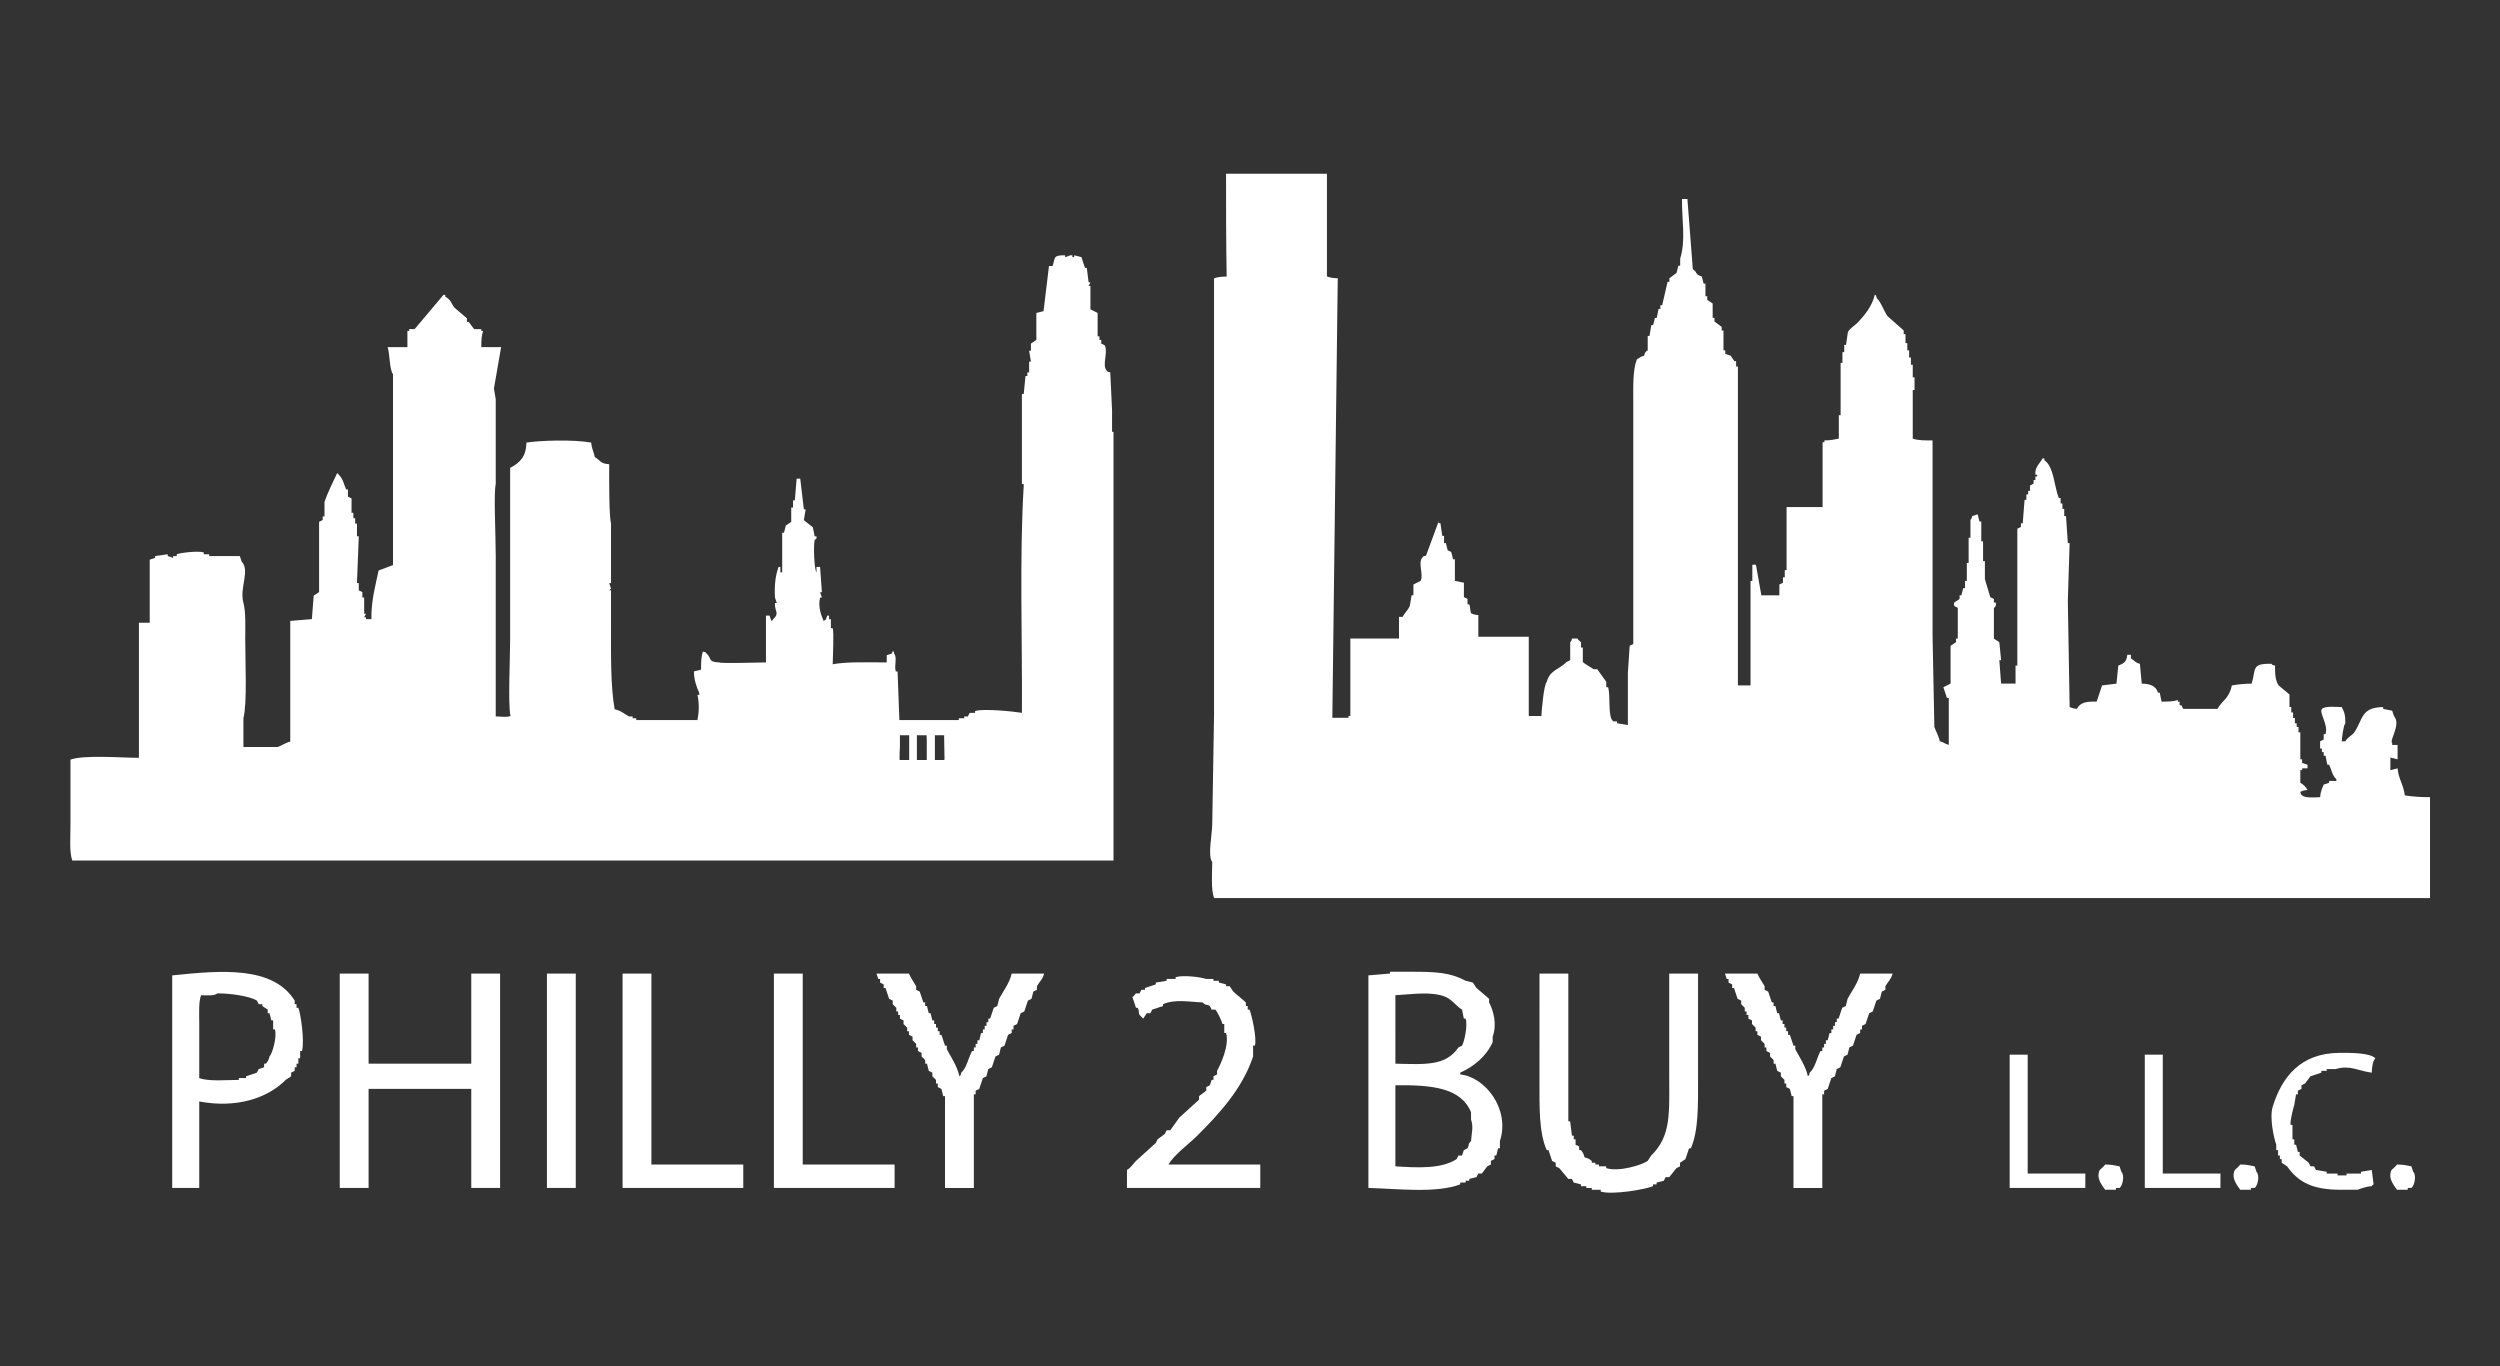 <?xml version="1.0" encoding="utf-8"?>
<!-- Generator: Adobe Illustrator 15.0.0, SVG Export Plug-In . SVG Version: 6.00 Build 0)  -->
<!DOCTYPE svg PUBLIC "-//W3C//DTD SVG 1.1//EN" "http://www.w3.org/Graphics/SVG/1.1/DTD/svg11.dtd">
<svg version="1.1" id="Layer_1" xmlns="http://www.w3.org/2000/svg" xmlns:xlink="http://www.w3.org/1999/xlink" x="0px" y="0px"
	 width="200.416px" height="109.54px" viewBox="396.414 131.623 200.416 109.54"
	 enable-background="new 396.414 131.623 200.416 109.54" xml:space="preserve">
<rect x="396.414" y="131.623" width="200.416" height="109.54" fill="#333333" stroke="none"/>
<g>
	<path fill="#FFFFFF" d="M494.702,145.552c2.695,0,5.393,0,8.088,0c0,2.744,0,5.488,0,8.231c0.248,0.094,0.453,0.138,0.866,0.145
		c-0.145,11.744-0.289,23.492-0.433,35.237c0.433,0,0.866,0,1.299,0c0-0.049,0-0.097,0-0.146c0.048,0,0.097,0,0.145,0
		c0-2.068,0-4.14,0-6.209c1.3,0,2.6,0,3.899,0c0-0.578,0-1.155,0-1.733c0.096,0,0.192,0,0.289,0
		c0.146-0.282,0.453-0.588,0.577-0.866c0.049-0.289,0.097-0.578,0.145-0.867c0.049,0,0.096,0,0.145,0c0-0.288,0-0.577,0-0.866
		c0.192-0.096,0.385-0.192,0.578-0.288c0.261-0.485-0.242-1.444,0.144-1.878c0.165-0.164,0.001-0.058,0.289-0.145
		c0.337-0.914,0.674-1.829,1.011-2.743c0,0.048,0,0.096,0,0.144c0.048,0,0.097,0,0.145,0c0.049,0.338,0.097,0.674,0.145,1.012
		c0.049,0,0.096,0,0.145,0c0,0.192,0,0.385,0,0.577c0.048,0,0.096,0,0.145,0c0.048,0.192,0.096,0.385,0.145,0.578
		c0.097,0.048,0.191,0.096,0.288,0.144c0.049,0.193,0.097,0.386,0.145,0.578c0.048,0,0.097,0,0.145,0c0,0.577,0,1.155,0,1.733
		c0.24,0.048,0.481,0.096,0.723,0.145c0,0.385,0,0.77,0,1.154c0.097,0.049,0.192,0.097,0.288,0.145c0,0.145,0,0.289,0,0.434
		c0.049,0,0.097,0,0.145,0c0.093,0.248,0.051,0.488,0.145,0.722c0.221,0.084,0.237,0.11,0.578,0.145c0,0.578,0,1.155,0,1.733
		c1.347,0,2.695,0,4.043,0c0,2.117,0,4.236,0,6.354c0.337,0,0.675,0,1.011,0c0.032-0.521,0.19-2.484,0.434-2.743
		c0.244-0.947,1.023-0.997,1.589-1.589c0.096-0.048,0.192-0.097,0.288-0.145c0-0.481,0-0.963,0-1.444c0,0,0.098-0.025,0.145-0.288
		c0.145,0,0.29,0,0.434,0c0.072,0.146,0.274,0.262,0.289,0.288c0,0.145,0,0.289,0,0.434c0.047,0,0.097,0,0.144,0
		c0,0.385,0,0.771,0,1.155c0.041,0.078,0.759,0.515,0.867,0.577c0.097,0,0.191,0,0.288,0c0.241,0.338,0.482,0.675,0.723,1.012
		c0,0.144,0,0.288,0,0.434c0.048,0,0.097,0,0.145,0c0.221,0.661-0.055,2.44,0.433,2.743c0.097,0,0.193,0,0.289,0
		c0,0.049,0,0.096,0,0.145c0.289,0.048,0.578,0.097,0.866,0.145c0-1.396,0-2.792,0-4.188c0.049-0.722,0.097-1.443,0.145-2.166
		c0.097-0.048,0.193-0.096,0.289-0.145c0-4.38,0-8.762,0-13.142c0-2.069,0-4.14,0-6.209c0-1.251-0.053-2.615,0.289-3.467
		c0.26-0.137,0.228-0.2,0.578-0.289c0.095-0.419,0.257-0.36,0.289-0.433c0-0.386,0-0.771,0-1.155c0.048,0,0.095,0,0.144,0
		c0.048-0.289,0.097-0.578,0.145-0.867c0.048,0,0.096,0,0.145,0c0.048-0.192,0.097-0.385,0.145-0.577c0.048,0,0.096,0,0.144,0
		c0.049-0.241,0.097-0.481,0.146-0.722c0.048,0,0.096,0,0.144,0c0-0.097,0-0.193,0-0.289c0.049,0,0.097,0,0.146,0
		c0.144-0.625,0.288-1.251,0.433-1.877c0.048,0,0.097,0,0.145,0c0-0.096,0-0.192,0-0.289c0.192-0.145,0.385-0.289,0.577-0.434
		c0.049-0.192,0.097-0.385,0.145-0.578c0.048,0,0.097,0,0.145,0c0-0.192,0-0.385,0-0.578c0.462-1.417,0.124-3.155,0.145-4.766
		c0.145,0,0.288,0,0.433,0c0.145,1.877,0.289,3.755,0.435,5.632c0.433,0.285,0.135,0.408,0.721,0.578
		c0.049,0.192,0.097,0.385,0.145,0.578c0.049,0,0.097,0,0.145,0c0,0.336,0,0.673,0,1.011c0.049,0,0.096,0,0.146,0
		c0,0.096,0,0.192,0,0.289c0.144,0.096,0.288,0.192,0.433,0.289c0,0.385,0,0.77,0,1.155c0.048,0,0.097,0,0.144,0
		c0,0.097,0,0.192,0,0.289c0.193,0.145,0.386,0.288,0.579,0.433c0,0.097,0,0.193,0,0.289c0.047,0,0.096,0,0.144,0
		c0,0.529,0,1.06,0,1.589c0.048,0,0.097,0,0.145,0c0,0.096,0,0.192,0,0.289c0.145,0.048,0.288,0.096,0.434,0.144
		c0.096,0.145,0.192,0.289,0.289,0.434c0.048,0,0.096,0,0.145,0c0,0.145,0,0.289,0,0.434c0.047,0,0.096,0,0.144,0
		c0,8.52,0,17.041,0,25.561c0.337,0,0.674,0,1.012,0c0-2.791,0-5.584,0-8.375c0.047,0,0.096,0,0.144,0c0-0.434,0-0.867,0-1.3
		c0.097,0,0.192,0,0.289,0c0.145,0.818,0.288,1.637,0.434,2.454c0.48,0,0.962,0,1.444,0c0-0.288,0-0.577,0-0.866
		c0.096-0.048,0.191-0.096,0.288-0.144c0-0.145,0-0.289,0-0.434c0.049,0,0.097,0,0.145,0c0-0.192,0-0.386,0-0.578
		c0.048,0,0.097,0,0.145,0c0-1.685,0-3.37,0-5.055c0.963,0,1.925,0,2.888,0c0-1.732,0-3.466,0-5.198c0.049,0,0.097,0,0.146,0
		c0-0.049,0-0.097,0-0.145c0.517,0.002,0.781-0.073,1.155-0.145c0-0.626,0-1.251,0-1.877c0.047,0,0.096,0,0.144,0
		c0-1.396,0-2.792,0-4.188c0.048,0,0.097,0,0.145,0c0-0.289,0-0.578,0-0.866c0.048,0,0.097,0,0.145,0c0-0.193,0-0.386,0-0.578
		c0.048,0,0.097,0,0.144,0c0.05-0.337,0.097-0.674,0.146-1.011c0.143-0.311,0.493-0.491,0.722-0.722
		c0.588-0.594,1.229-1.367,1.444-2.311c0.165,0.165,0.057,0.001,0.145,0.289c0.341,0.299,0.583,1.049,0.866,1.444
		c0.434,0.385,0.867,0.771,1.3,1.155c0,0.097,0,0.192,0,0.289c0.048,0,0.097,0,0.144,0c0,0.24,0,0.481,0,0.722
		c0.049,0,0.097,0,0.146,0c0,0.192,0,0.386,0,0.578c0.048,0,0.096,0,0.144,0c0,0.192,0,0.385,0,0.577c0.049,0,0.097,0,0.146,0
		c0,0.193,0,0.386,0,0.578c0.048,0,0.096,0,0.145,0c0,0.337,0,0.674,0,1.011c0.047,0,0.096,0,0.144,0c0,0.337,0,0.674,0,1.012
		c-0.048,0-0.097,0-0.144,0c0,0.048,0,0.096,0,0.144c0,1.252,0,2.504,0,3.755c0.382,0.145,1.002,0.15,1.588,0.145
		c0,5.198,0,10.398,0,15.597c0.049,2.454,0.097,4.91,0.144,7.364c0.107,0.337,0.346,0.711,0.435,1.156
		c0.396,0.093,0.328,0.188,0.722,0.288c0-1.251,0-2.503,0-3.754c-0.048,0-0.097,0-0.145,0c-0.097-0.289-0.192-0.578-0.289-0.866
		c0.192-0.097,0.386-0.193,0.578-0.29c0-1.01,0-2.021,0-3.032c0.145-0.096,0.289-0.192,0.434-0.289c0-0.096,0-0.192,0-0.288
		c0.047,0,0.096,0,0.144,0c0-0.818,0-1.637,0-2.455c-0.036-0.096-0.404-0.045-0.288-0.434c0.145-0.097,0.288-0.192,0.433-0.289
		c0-0.096,0-0.192,0-0.289c0.049,0,0.097,0,0.145,0c0.048-0.192,0.097-0.385,0.145-0.577c0.048,0,0.096,0,0.145,0
		c0-0.192,0-0.385,0-0.577c0.048,0,0.096,0,0.145,0c0-0.481,0-0.963,0-1.444c0.048,0,0.096,0,0.144,0c0-0.674,0-1.349,0-2.022
		c0.049,0,0.097,0,0.146,0c0-0.481,0-0.963,0-1.443c0,0,0.097-0.026,0.144-0.289c0.145-0.048,0.289-0.097,0.434-0.145
		c0.049,0.192,0.096,0.385,0.144,0.578c0.049,0,0.097,0,0.146,0c0,0.529,0,1.059,0,1.588c0.048,0,0.096,0,0.144,0
		c0,0.529,0,1.06,0,1.589c0.049,0,0.097,0,0.146,0c0,0.481,0,0.963,0,1.444c0.145,0.481,0.288,0.963,0.433,1.443
		c0.097,0.049,0.193,0.097,0.288,0.145c0,0.097,0,0.192,0,0.289c0.049,0,0.097,0,0.146,0c0.092,0.299-0.146,0.434-0.146,0.434
		c0,0.818,0,1.637,0,2.455c0.146,0.096,0.289,0.192,0.435,0.288c0.048,0.481,0.096,0.963,0.144,1.444c-0.048,0-0.096,0-0.144,0
		c0.048,0.626,0.096,1.252,0.144,1.877c0.386,0,0.771,0,1.156,0c0-0.48,0-0.962,0-1.443c0.047,0,0.096,0,0.144,0
		c0-2.455,0-4.911,0-7.365c0-1.203,0-2.407,0-3.61c0.097-0.048,0.192-0.096,0.289-0.145c0-0.097,0-0.192,0-0.289
		c0.048,0,0.097,0,0.145,0c0.048-0.625,0.096-1.251,0.145-1.877c0.048,0,0.096,0,0.145,0c0-0.145,0-0.289,0-0.434
		c0.048,0,0.096,0,0.145,0c0-0.096,0-0.192,0-0.288c0.048,0,0.096,0,0.145,0c0-0.145,0-0.289,0-0.434
		c0.096-0.048,0.191-0.097,0.288-0.145c0-0.096,0-0.192,0-0.289c0.049,0,0.097,0,0.145,0c0-0.096,0-0.192,0-0.289
		c0.048,0,0.097,0,0.145,0c0-0.048,0-0.096,0-0.144c-0.048,0-0.097,0-0.145,0c-0.062-0.599,0.377-0.931,0.577-1.3
		c0.049,0,0.097,0,0.145,0c0,0.048,0,0.096,0,0.145c0.764,0.513,0.783,2.087,1.155,3.032c0.049,0,0.097,0,0.145,0
		c0,0.145,0,0.289,0,0.434c0.048,0,0.097,0,0.145,0c0,0.145,0,0.288,0,0.434c0.048,0,0.097,0,0.145,0c0,0.191,0,0.385,0,0.577
		c0.048,0,0.096,0,0.145,0c0.048,0.722,0.096,1.444,0.144,2.166c0.049,0,0.097,0,0.145,0c-0.048,1.541-0.096,3.081-0.145,4.621
		c0.049,2.84,0.097,5.681,0.145,8.521c0.222,0.083,0.237,0.11,0.578,0.145c0.299-0.527,0.73-0.598,1.588-0.578
		c0.145-0.433,0.289-0.866,0.434-1.3c0.386-0.048,0.771-0.096,1.155-0.145c0.049-0.48,0.096-0.962,0.145-1.443
		c0.443-0.188,0.659-0.268,0.722-0.866c0.097,0,0.193,0,0.289,0c0,0.096,0,0.192,0,0.288c0.308,0.176,0.315,0.326,0.722,0.434
		c0.049,0.529,0.097,1.059,0.145,1.588c0.662,0.004,1.159,0.192,1.301,0.723c0.048,0,0.096,0,0.144,0
		c0.049,0.241,0.097,0.481,0.146,0.722c0.513-0.012,0.977,0.003,1.299-0.144c0,0.048,0,0.096,0,0.144c0.048,0,0.097,0,0.145,0
		c0,0.097,0,0.192,0,0.289c0.048,0,0.096,0,0.145,0c0.048,0.097,0.097,0.193,0.145,0.289c0.914,0,1.829,0,2.744,0
		c0.414-0.714,0.941-0.827,1.154-1.878c0.447-0.08,0.965-0.145,1.589-0.145c0.368-1.146-0.065-1.635,1.589-1.588
		c0.165,0.164,0,0.058,0.288,0.145c-0.006,0.678,0.018,1.182,0.289,1.588c0.289,0.241,0.578,0.481,0.867,0.723
		c0,0.337,0,0.674,0,1.011c0.048,0,0.096,0,0.144,0c0,0.145,0,0.289,0,0.434c0.049,0,0.097,0,0.146,0c0,0.145,0,0.288,0,0.434
		c0.048,0,0.095,0,0.144,0c0,0.144,0,0.288,0,0.433c0.048,0,0.097,0,0.145,0c0,0.097,0,0.193,0,0.288c0.048,0,0.096,0,0.145,0
		c0,0.145,0,0.289,0,0.435c0.048,0,0.097,0,0.145,0c0,0.722,0,1.443,0,2.165c0.048,0,0.097,0,0.144,0c0,0.097,0,0.193,0,0.29
		c0.146,0.047,0.289,0.096,0.435,0.144c0,0.097,0,0.192,0,0.289c-0.146,0-0.289,0-0.435,0c0,0.048,0,0.097,0,0.145
		c-0.047,0-0.096,0-0.144,0c0,0.337,0,0.674,0,1.011c0.262,0.146,0.429,0.318,0.578,0.577c-0.344,0.029-0.358,0.061-0.578,0.146
		c0.083,0.289-0.018,0.124,0.144,0.288c0.247,0.229,0.973,0.158,1.444,0.145c0.033-0.451,0.152-0.684,0.29-1.012
		c0.144-0.047,0.288-0.096,0.433-0.144c0-0.048,0-0.097,0-0.145c0.192,0,0.385,0,0.577,0c0-0.048,0-0.097,0-0.145
		c-0.337-0.291-0.366-0.723-0.577-1.155c-0.048,0-0.097,0-0.145,0c-0.048-0.24-0.097-0.481-0.145-0.722c-0.048,0-0.097,0-0.144,0
		c0-0.097,0-0.192,0-0.289c-0.049,0-0.097,0-0.145,0c0-0.097,0-0.192,0-0.289c-0.049,0-0.097,0-0.146,0c0-0.192,0-0.385,0-0.577
		c0.097-0.048,0.193-0.097,0.29-0.145c0-0.145,0-0.289,0-0.434c0.047,0,0.096,0,0.144,0c0.245-0.77-0.529-1.689-0.288-2.021
		c0.262-0.243,1.092-0.158,1.588-0.145c0.204,0.385,0.294,0.609,0.288,1.3c-0.159,0.176-0.265,1.138-0.288,1.444
		c0.097,0,0.192,0,0.288,0c0.193-0.351,0.56-0.481,0.723-0.722c0.698-1.03,0.517-2.01,2.311-2.022c0,0.049,0,0.097,0,0.145
		c0.241,0.048,0.481,0.097,0.723,0.145c0.048,0.145,0.096,0.289,0.145,0.433c0.593,0.672-0.402,1.944-0.145,2.167
		c0,0.048,0,0.096,0,0.144c0.145,0,0.289,0,0.434,0c0,0.386,0,0.771,0,1.155c-0.193-0.048-0.386-0.096-0.578-0.144
		c0,0.337,0,0.674,0,1.011c0.192-0.048,0.385-0.097,0.578-0.145c0.069,0.852,0.479,1.317,0.577,2.166
		c0.545,0.098,1.282,0.146,2.021,0.145c0,2.695,0,5.392,0,8.087c-32.489,0-64.988,0-97.479,0c-0.257-0.69-0.151-1.962-0.145-2.889
		c-0.386-0.442,0-2.279,0-3.032c0.048-2.936,0.097-5.873,0.145-8.809c0-11.648,0-23.3,0-34.948c0.27-0.102,0.564-0.144,1.011-0.145
		C494.702,151.04,494.702,148.296,494.702,145.552z"/>
	<path fill="#FFFFFF" d="M586.26,190.753c0.097,0,0.193,0,0.29,0c0.289-0.241,0.577-0.481,0.865-0.723
		c0.201-0.268-0.062-0.207,0.289-0.433c0-0.049,0-0.096,0-0.145c-0.096,0-0.192,0-0.289,0
		C586.941,189.983,586.459,189.833,586.26,190.753z"/>
	<path fill="#FFFFFF" d="M584.672,194.219c0.433-0.097,0.866-0.192,1.3-0.288c0-0.723,0-1.445,0-2.167c-0.145,0-0.289,0-0.434,0
		c-0.048,0.096-0.096,0.192-0.145,0.289c-0.048,0-0.096,0-0.145,0c-0.048,0.288-0.096,0.578-0.145,0.866
		C584.93,193.357,584.705,193.563,584.672,194.219z"/>
	<path fill="#FFFFFF" d="M587.127,192.631c0.395-0.095,0.329-0.189,0.722-0.289c0-0.145,0-0.289,0-0.434
		c-0.192-0.049-0.386-0.097-0.577-0.145c0,0.048,0,0.096,0,0.145c-0.049,0-0.097,0-0.145,0
		C587.127,192.15,587.127,192.39,587.127,192.631z"/>
	<path fill="#FFFFFF" d="M587.127,193.931c0.462-0.12,0.419-0.171,0.433-0.723c-0.164-0.165-0.058,0-0.145-0.289
		c-0.048,0-0.096,0-0.144,0c0,0.048,0,0.097,0,0.145c-0.049,0-0.097,0-0.145,0C587.127,193.353,587.127,193.641,587.127,193.931z"/>
	<path fill="#FFFFFF" d="M454.556,195.375c0.241,0,0.481,0,0.722,0c0-0.048,0-0.096,0-0.145c-0.048,0-0.096,0-0.144,0
		c-0.141-0.249-0.043-1.446-0.146-1.732c-0.096,0.048-0.191,0.096-0.288,0.144c0,0.049,0,0.097,0,0.145c-0.048,0-0.097,0-0.145,0
		C454.556,194.316,454.556,194.845,454.556,195.375z"/>
	<path fill="#FFFFFF" d="M457.443,193.641c-0.048,0.626-0.096,1.252-0.145,1.878c0.338,0,0.675,0,1.012,0
		c0.021-0.937-0.023-1.433-0.289-2.021C457.829,193.545,457.637,193.593,457.443,193.641z"/>
	<path fill="#FFFFFF" d="M456.145,193.641c-0.086,0.479-0.145,1.072-0.145,1.733c0.231,0.088,0.343,0.127,0.722,0.145
		c0-0.578,0-1.155,0-1.733c-0.163-0.121-0.021,0.019-0.144-0.145C456.434,193.641,456.289,193.641,456.145,193.641z"/>
	<path fill="#FFFFFF" d="M423.651,209.671c0.771,0,1.541,0,2.312,0c0,2.407,0,4.814,0,7.221c2.743,0,5.487,0,8.231,0
		c0-2.406,0-4.813,0-7.221c0.771,0,1.54,0,2.31,0c0,5.729,0,11.457,0,17.186c-0.77,0-1.539,0-2.31,0c0-2.647,0-5.296,0-7.943
		c-2.744,0-5.488,0-8.231,0c0,2.647,0,5.296,0,7.943c-0.771,0-1.541,0-2.312,0C423.651,221.128,423.651,215.399,423.651,209.671z"/>
	<path fill="#FFFFFF" d="M440.259,209.671c0.771,0,1.541,0,2.312,0c0,5.729,0,11.457,0,17.186c-0.771,0-1.541,0-2.312,0
		C440.259,221.128,440.259,215.399,440.259,209.671z"/>
	<path fill="#FFFFFF" d="M446.324,209.671c0.771,0,1.54,0,2.311,0c0,5.102,0,10.206,0,15.308c2.454,0,4.91,0,7.365,0
		c0,0.626,0,1.252,0,1.878c-3.226,0-6.45,0-9.676,0C446.324,221.128,446.324,215.399,446.324,209.671z"/>
	<path fill="#FFFFFF" d="M458.455,209.671c0.771,0,1.54,0,2.311,0c0,5.102,0,10.206,0,15.308c2.454,0,4.91,0,7.365,0
		c0,0.626,0,1.252,0,1.878c-3.225,0-6.451,0-9.676,0C458.455,221.128,458.455,215.399,458.455,209.671z"/>
	<path fill="#FFFFFF" d="M477.518,209.671c0.866,0,1.732,0,2.6,0c-0.107,0.443-0.387,0.673-0.578,1.011c0,0.097,0,0.193,0,0.289
		c-0.096,0.049-0.192,0.096-0.289,0.145c-0.048,0.192-0.096,0.386-0.145,0.577c-0.096,0.048-0.192,0.097-0.288,0.145
		c-0.097,0.289-0.192,0.578-0.289,0.867c-0.096,0.047-0.192,0.096-0.289,0.144c-0.096,0.289-0.192,0.578-0.289,0.867
		c-0.096,0.048-0.191,0.096-0.288,0.145c0,0.096,0,0.192,0,0.288c-0.048,0-0.097,0-0.145,0c0,0.097,0,0.193,0,0.289
		c-0.097,0.049-0.193,0.096-0.289,0.145c-0.096,0.289-0.192,0.577-0.289,0.866c-0.096,0.048-0.192,0.097-0.288,0.145
		c-0.048,0.192-0.097,0.385-0.145,0.578c-0.097,0.048-0.192,0.097-0.289,0.144c-0.096,0.289-0.192,0.578-0.289,0.866
		c-0.096,0.049-0.192,0.097-0.289,0.146c-0.047,0.192-0.096,0.385-0.144,0.577c-0.097,0.049-0.192,0.097-0.289,0.145
		c-0.097,0.289-0.192,0.578-0.289,0.866c-0.096,0.048-0.192,0.097-0.289,0.145c0,0.097,0,0.193,0,0.289c-0.048,0-0.096,0-0.145,0
		c0,2.503,0,5.007,0,7.51c-0.77,0-1.54,0-2.311,0c0-2.455,0-4.91,0-7.365c-0.048,0-0.096,0-0.145,0
		c-0.047-0.193-0.096-0.385-0.144-0.578c-0.097-0.048-0.192-0.096-0.289-0.145c0-0.096,0-0.191,0-0.288c-0.048,0-0.097,0-0.145,0
		c0-0.097,0-0.193,0-0.289l-0.289-0.289c0-0.097,0-0.192,0-0.289c-0.096-0.048-0.192-0.096-0.289-0.145
		c-0.047-0.192-0.096-0.385-0.144-0.577c-0.049,0-0.097,0-0.145,0c0-0.096,0-0.192,0-0.289l-0.288-0.289c0-0.096,0-0.192,0-0.288
		c-0.097-0.049-0.193-0.097-0.29-0.145c0-0.097,0-0.193,0-0.289c-0.048,0-0.096,0-0.145,0c0-0.097,0-0.192,0-0.289l-0.288-0.288
		c0-0.097,0-0.193,0-0.289c-0.097-0.049-0.193-0.097-0.289-0.145c0-0.096,0-0.192,0-0.289c-0.048,0-0.097,0-0.145,0
		c0-0.096,0-0.192,0-0.289l-0.289-0.288c0-0.097,0-0.193,0-0.289c-0.096-0.049-0.192-0.096-0.289-0.145c0-0.096,0-0.192,0-0.289
		c-0.047,0-0.096,0-0.144,0c0-0.097,0-0.192,0-0.288c-0.048,0-0.097,0-0.145,0c0-0.097,0-0.193,0-0.289l-0.289-0.29
		c0-0.095,0-0.191,0-0.288c-0.096-0.048-0.192-0.097-0.289-0.145c-0.096-0.288-0.192-0.577-0.289-0.866c-0.048,0-0.096,0-0.144,0
		c0-0.097,0-0.192,0-0.289c-0.097-0.048-0.193-0.097-0.289-0.144c0-0.097,0-0.193,0-0.289c-0.048,0-0.097,0-0.145,0
		c-0.049-0.145-0.096-0.289-0.145-0.434c0.866,0,1.733,0,2.6,0c0.152,0.36,0.402,0.701,0.577,1.011c0,0.097,0,0.193,0,0.289
		c0.097,0.049,0.193,0.096,0.289,0.145c0.096,0.289,0.192,0.577,0.289,0.866c0.048,0,0.097,0,0.145,0c0,0.097,0,0.193,0,0.288
		c0.048,0,0.096,0,0.145,0c0.048,0.193,0.097,0.386,0.144,0.578c0.049,0,0.097,0,0.145,0c0.049,0.193,0.097,0.386,0.145,0.578
		c0.049,0,0.097,0,0.145,0c0,0.096,0,0.192,0,0.289c0.049,0,0.096,0,0.145,0c0,0.096,0,0.192,0,0.288c0.048,0,0.097,0,0.145,0
		c0,0.097,0,0.193,0,0.289c0.048,0,0.097,0,0.145,0c0,0.097,0,0.193,0,0.289c0.048,0,0.097,0,0.145,0
		c0.097,0.289,0.192,0.577,0.288,0.866c0.049,0,0.097,0,0.146,0c0,0.097,0,0.193,0,0.29c0.354,0.661,0.815,1.32,1.01,2.165
		c0.165-0.164,0.058,0,0.146-0.289c0.447-0.408,0.562-1.165,0.866-1.732c0.048,0,0.096,0,0.144,0c0-0.097,0-0.193,0-0.289
		c0.049,0,0.097,0,0.145,0c0-0.097,0-0.192,0-0.289c0.049,0,0.097,0,0.145,0c0-0.096,0-0.191,0-0.288c0.049,0,0.097,0,0.146,0
		c0.047-0.193,0.096-0.386,0.144-0.578c0.048,0,0.097,0,0.145,0c0-0.096,0-0.192,0-0.289c0.048,0,0.097,0,0.145,0
		c0-0.096,0-0.192,0-0.288c0.048,0,0.097,0,0.145,0c0-0.097,0-0.193,0-0.289c0.048,0,0.097,0,0.144,0c0-0.097,0-0.193,0-0.289
		c0.049,0,0.097,0,0.146,0c0.096-0.288,0.192-0.577,0.289-0.866c0.095-0.049,0.191-0.097,0.288-0.146
		c0.048-0.191,0.096-0.385,0.145-0.577C476.844,211.066,477.337,210.456,477.518,209.671z"/>
	<path fill="#FFFFFF" d="M519.83,209.671c0.771,0,1.541,0,2.311,0c0,3.947,0,7.896,0,11.842c0.049,0,0.097,0,0.145,0
		c0.048,0.386,0.097,0.771,0.145,1.155c0.048,0,0.097,0,0.145,0c0,0.096,0,0.192,0,0.289c0.049,0,0.096,0,0.146,0
		c0,0.145,0,0.289,0,0.433c0.095,0.049,0.191,0.097,0.288,0.145c0,0.097,0,0.192,0,0.289c0.048,0,0.096,0,0.145,0
		c0.168,0.216,0.2,0.257,0.288,0.578c0.324,0.089,0.358,0.121,0.578,0.288c0,0.049,0,0.097,0,0.145c0.096,0,0.192,0,0.289,0
		c0,0.049,0,0.097,0,0.145c0.097,0,0.192,0,0.288,0c0,0.049,0,0.097,0,0.145c0.193,0,0.386,0,0.578,0c0,0.048,0,0.096,0,0.145
		c1.053,0.314,2.829-0.246,3.322-0.578c0.095-0.145,0.191-0.288,0.288-0.433c1.614-1.591,1.444-3.372,1.444-6.499
		c0-2.695,0-5.392,0-8.087c0.77,0,1.541,0,2.311,0c0,2.84,0,5.681,0,8.521c0,2.022,0.041,4.083-0.578,5.487
		c-0.048,0-0.096,0-0.145,0c-0.096,0.289-0.192,0.578-0.289,0.866c-0.144,0.097-0.288,0.193-0.433,0.289c0,0.097,0,0.193,0,0.289
		c-0.097,0.048-0.193,0.096-0.289,0.145c-0.192,0.24-0.385,0.481-0.577,0.722c-0.097,0-0.193,0-0.289,0
		c-0.048,0.097-0.097,0.193-0.145,0.289c-0.192,0.048-0.386,0.096-0.578,0.145c0,0.048,0,0.097,0,0.145c-0.097,0-0.191,0-0.288,0
		c0,0.048,0,0.096,0,0.145c-0.561,0.244-3.22,0.716-4.188,0.434c0-0.049,0-0.097,0-0.146c-0.24,0-0.48,0-0.722,0
		c0-0.048,0-0.096,0-0.144c-0.145,0-0.289,0-0.434,0c0-0.049,0-0.097,0-0.145c-0.145,0-0.289,0-0.433,0c0-0.049,0-0.097,0-0.145
		c-0.192-0.048-0.386-0.097-0.578-0.145c-0.048-0.097-0.097-0.192-0.145-0.289c-0.097,0-0.192,0-0.289,0
		c-0.24-0.289-0.481-0.577-0.722-0.866c-0.096-0.049-0.192-0.097-0.289-0.145c0-0.096,0-0.192,0-0.289
		c-0.096-0.048-0.192-0.096-0.288-0.145c-0.097-0.288-0.193-0.577-0.289-0.866c-0.049,0-0.097,0-0.145,0
		c-0.627-1.435-0.578-3.438-0.578-5.487C519.83,215.449,519.83,212.559,519.83,209.671z"/>
	<path fill="#FFFFFF" d="M545.536,209.671c0.866,0,1.733,0,2.599,0c-0.106,0.443-0.386,0.673-0.577,1.011c0,0.097,0,0.193,0,0.289
		c-0.097,0.049-0.192,0.096-0.288,0.145c-0.049,0.192-0.097,0.386-0.145,0.577c-0.097,0.048-0.193,0.097-0.289,0.145
		c-0.097,0.289-0.192,0.578-0.289,0.867c-0.097,0.047-0.192,0.096-0.289,0.144c-0.096,0.289-0.192,0.578-0.289,0.867
		c-0.096,0.048-0.192,0.096-0.289,0.145c0,0.096,0,0.192,0,0.288c-0.048,0-0.095,0-0.144,0c0,0.097,0,0.193,0,0.289
		c-0.097,0.049-0.193,0.096-0.289,0.145c-0.097,0.289-0.193,0.577-0.288,0.866c-0.097,0.048-0.193,0.097-0.289,0.145
		c-0.049,0.192-0.097,0.385-0.146,0.578c-0.096,0.048-0.191,0.097-0.288,0.144c-0.097,0.289-0.192,0.578-0.289,0.866
		c-0.097,0.049-0.192,0.097-0.289,0.146c-0.048,0.192-0.096,0.385-0.145,0.577c-0.096,0.049-0.192,0.097-0.288,0.145
		c-0.097,0.289-0.192,0.578-0.289,0.866c-0.097,0.048-0.192,0.097-0.289,0.145c0,0.097,0,0.193,0,0.289c-0.048,0-0.096,0-0.145,0
		c0,2.503,0,5.007,0,7.51c-0.77,0-1.541,0-2.31,0c0-2.455,0-4.91,0-7.365c-0.049,0-0.097,0-0.146,0
		c-0.048-0.193-0.096-0.385-0.145-0.578c-0.096-0.048-0.191-0.096-0.288-0.145c0-0.096,0-0.191,0-0.288c-0.048,0-0.097,0-0.145,0
		c0-0.097,0-0.193,0-0.289l-0.288-0.289c0-0.097,0-0.192,0-0.289c-0.097-0.048-0.193-0.096-0.29-0.145
		c-0.048-0.192-0.096-0.385-0.145-0.577c-0.048,0-0.096,0-0.145,0c0-0.096,0-0.192,0-0.289l-0.288-0.289c0-0.096,0-0.192,0-0.288
		c-0.097-0.049-0.192-0.097-0.289-0.145c0-0.097,0-0.193,0-0.289c-0.048,0-0.096,0-0.145,0c0-0.097,0-0.192,0-0.289l-0.289-0.288
		c0-0.097,0-0.193,0-0.289c-0.096-0.049-0.192-0.097-0.288-0.145c0-0.096,0-0.192,0-0.289c-0.048,0-0.097,0-0.145,0
		c0-0.096,0-0.192,0-0.289l-0.289-0.288c0-0.097,0-0.193,0-0.289c-0.097-0.049-0.192-0.096-0.289-0.145c0-0.096,0-0.192,0-0.289
		c-0.048,0-0.096,0-0.145,0c0-0.097,0-0.192,0-0.288c-0.048,0-0.096,0-0.145,0c0-0.097,0-0.193,0-0.289l-0.288-0.29
		c0-0.095,0-0.191,0-0.288c-0.097-0.048-0.192-0.097-0.289-0.145c-0.097-0.288-0.192-0.577-0.289-0.866c-0.048,0-0.096,0-0.144,0
		c0-0.097,0-0.192,0-0.289c-0.097-0.048-0.193-0.097-0.29-0.144c0-0.097,0-0.193,0-0.289c-0.047,0-0.096,0-0.144,0
		c-0.049-0.145-0.097-0.289-0.145-0.434c0.866,0,1.732,0,2.6,0c0.152,0.36,0.402,0.701,0.577,1.011c0,0.097,0,0.193,0,0.289
		c0.097,0.049,0.192,0.096,0.289,0.145c0.096,0.289,0.192,0.577,0.289,0.866c0.048,0,0.096,0,0.144,0c0,0.097,0,0.193,0,0.288
		c0.049,0,0.097,0,0.145,0c0.049,0.193,0.097,0.386,0.145,0.578c0.049,0,0.097,0,0.145,0c0.049,0.193,0.096,0.386,0.146,0.578
		c0.047,0,0.096,0,0.144,0c0,0.096,0,0.192,0,0.289c0.048,0,0.097,0,0.145,0c0,0.096,0,0.192,0,0.288c0.048,0,0.097,0,0.145,0
		c0,0.097,0,0.193,0,0.289c0.048,0,0.097,0,0.144,0c0,0.097,0,0.193,0,0.289c0.049,0,0.097,0,0.145,0
		c0.097,0.289,0.193,0.577,0.29,0.866c0.048,0,0.095,0,0.144,0c0,0.097,0,0.193,0,0.29c0.354,0.661,0.816,1.32,1.012,2.165
		c0.164-0.164,0.057,0,0.144-0.289c0.448-0.408,0.562-1.165,0.866-1.732c0.048,0,0.097,0,0.145,0c0-0.097,0-0.193,0-0.289
		c0.049,0,0.096,0,0.144,0c0-0.097,0-0.192,0-0.289c0.049,0,0.097,0,0.146,0c0-0.096,0-0.191,0-0.288c0.048,0,0.097,0,0.145,0
		c0.048-0.193,0.096-0.386,0.145-0.578c0.048,0,0.097,0,0.145,0c0-0.096,0-0.192,0-0.289c0.047,0,0.096,0,0.144,0
		c0-0.096,0-0.192,0-0.288c0.049,0,0.097,0,0.145,0c0-0.097,0-0.193,0-0.289c0.048,0,0.097,0,0.145,0c0-0.097,0-0.193,0-0.289
		c0.049,0,0.097,0,0.145,0c0.096-0.288,0.192-0.577,0.289-0.866c0.096-0.049,0.192-0.097,0.288-0.146
		c0.049-0.191,0.097-0.385,0.145-0.577C544.863,211.066,545.355,210.456,545.536,209.671z"/>
	<path fill="#FFFFFF" d="M497.446,224.979c0,0.626,0,1.252,0,1.878c-3.562,0-7.125,0-10.687,0c0-0.482,0-0.963,0-1.444
		c0.334-0.192,0.464-0.465,0.722-0.723c0.529-0.48,1.059-0.963,1.589-1.443c0.048-0.097,0.096-0.192,0.145-0.289
		c0.192-0.145,0.386-0.289,0.577-0.434c0.049-0.096,0.097-0.192,0.145-0.289c0.097,0,0.193,0,0.289,0
		c0.241-0.336,0.481-0.673,0.722-1.011c0.529-0.481,1.06-0.962,1.589-1.443c0-0.097,0-0.193,0-0.289
		c0.192-0.145,0.385-0.289,0.578-0.434c0-0.097,0-0.192,0-0.289c0.096-0.048,0.191-0.096,0.288-0.144
		c0.048-0.145,0.097-0.289,0.145-0.434c0.049,0,0.097,0,0.145,0c0-0.096,0-0.192,0-0.289c0.096-0.048,0.192-0.097,0.289-0.145
		c0-0.096,0-0.192,0-0.289c0.271-0.487,1.009-2.063,0.722-3.032c-0.048,0-0.096,0-0.145,0c0-0.24,0-0.48,0-0.722
		c-0.048,0-0.096,0-0.145,0c-0.052-0.249-0.446-1.052-0.576-1.155c-0.097,0-0.193,0-0.29,0c-0.048-0.097-0.097-0.193-0.145-0.289
		c-0.259-0.169-0.324-0.002-0.577-0.289c-1.092-0.033-2.207-0.282-3.178,0.145c0,0.049,0,0.096,0,0.145
		c-0.288,0.096-0.577,0.192-0.866,0.289c-0.048,0.096-0.096,0.192-0.145,0.288c-0.097,0-0.191,0-0.288,0
		c-0.097,0.145-0.192,0.289-0.289,0.434l-0.145-0.145c-0.328-0.291-0.108-0.321-0.289-0.722c-0.048,0-0.096,0-0.145,0
		c-0.097-0.289-0.192-0.578-0.288-0.866c0.17-0.096,0.204-0.232,0.288-0.289c0.097,0,0.192,0,0.289,0
		c0.049-0.097,0.096-0.193,0.145-0.289c0.096,0,0.192,0,0.289,0c0-0.048,0-0.096,0-0.145c0.288-0.097,0.577-0.192,0.866-0.289
		c0-0.048,0-0.097,0-0.144c0.289-0.048,0.577-0.097,0.866-0.145c0-0.049,0-0.097,0-0.145c0.241,0,0.481,0,0.723,0
		c0-0.049,0-0.097,0-0.145c0.666-0.191,2.009,0.001,2.455,0.145c0.191,0,0.385,0,0.577,0c0,0.048,0,0.096,0,0.145
		c0.146,0,0.289,0,0.434,0c0,0.048,0,0.097,0,0.145c0.192,0.047,0.385,0.096,0.577,0.144c0,0.048,0,0.097,0,0.145
		c0.097,0,0.193,0,0.289,0c0.096,0.145,0.192,0.289,0.289,0.434c0.337,0.289,0.674,0.577,1.011,0.866c0,0.097,0,0.193,0,0.289
		c0.048,0,0.097,0,0.145,0c0,0.096,0,0.192,0,0.289c0.048,0,0.097,0,0.145,0c0.166,0.378,0.606,2.283,0.433,2.888
		c-0.048,0-0.096,0-0.145,0c0,0.29,0,0.578,0,0.866c-0.856,2.593-2.737,4.615-4.477,6.354c-0.678,0.678-1.83,1.498-2.311,2.311
		C492.536,224.979,494.991,224.979,497.446,224.979z"/>
	<path fill="#FFFFFF" d="M420.33,212.416c-0.049,0-0.097,0-0.144,0c0-0.097,0-0.193,0-0.289c-0.049,0-0.097,0-0.146,0
		c0-0.096,0-0.192,0-0.289c-1.746-2.779-5.848-2.437-9.82-2.021c0,5.68,0,11.36,0,17.041c0.723,0,1.444,0,2.167,0
		c0-2.312,0-4.622,0-6.933c2.99,0.563,5.483-0.265,6.932-1.732c0.145-0.096,0.289-0.192,0.433-0.289c0-0.097,0-0.192,0-0.289
		c0.097-0.048,0.193-0.096,0.289-0.145c0-0.096,0-0.192,0-0.289c0.049,0,0.097,0,0.146,0c0-0.096,0-0.192,0-0.288
		c0.047,0,0.095,0,0.144,0c0-0.145,0-0.289,0-0.434c0.048,0,0.097,0,0.145,0c0-0.191,0-0.385,0-0.577c0.048,0,0.096,0,0.145,0
		C420.847,215.133,420.517,212.841,420.33,212.416z M418.02,216.314c-0.082,0.32-0.119,0.368-0.289,0.578c-0.048,0-0.096,0-0.145,0
		c0,0.096,0,0.192,0,0.288c-0.145,0.049-0.289,0.097-0.433,0.146c-0.049,0.097-0.097,0.192-0.145,0.288
		c-0.289,0.097-0.578,0.192-0.867,0.289c0,0.049,0,0.097,0,0.145c-0.191,0-0.385,0-0.576,0c0,0.049,0,0.097,0,0.145
		c-1.005,0.007-2.416,0.139-3.178-0.145c0-1.444,0-2.889,0-4.332c0-0.777-0.061-1.756,0.145-2.311
		c0.448,0.013,1.069,0.069,1.299-0.145c0.973-0.015,2.591,0.21,3.178,0.577c0.048,0.097,0.096,0.193,0.145,0.289
		c0.097,0,0.192,0,0.288,0c0,0.049,0,0.096,0,0.145c0.145,0.096,0.289,0.192,0.434,0.289c0,0.096,0,0.192,0,0.288
		c0.048,0,0.097,0,0.145,0c0.048,0.193,0.097,0.386,0.145,0.578c0.048,0,0.097,0,0.145,0c0,0.24,0,0.481,0,0.722
		c0.048,0,0.097,0,0.144,0C418.632,214.755,418.245,216.094,418.02,216.314z"/>
	<path fill="#FFFFFF" d="M586.549,217.614c-1.034-0.121-1.736-0.638-2.889-0.288c-0.24,0-0.48,0-0.722,0c0,0.048,0,0.097,0,0.144
		c-0.145,0-0.288,0-0.433,0c0,0.049,0,0.097,0,0.145c-0.289,0.097-0.578,0.192-0.867,0.289c-0.144,0.193-0.288,0.386-0.434,0.578
		c-0.096,0.048-0.192,0.097-0.289,0.145c0,0.096,0,0.192,0,0.288c-0.095,0.048-0.191,0.097-0.288,0.145c0,0.097,0,0.193,0,0.289
		c-0.049,0-0.097,0-0.145,0c-0.048,0.289-0.097,0.577-0.145,0.866c-0.068,0.194-0.36,1.307-0.289,1.589c0.049,0,0.097,0,0.146,0
		c0,0.386,0,0.77,0,1.155c0.048,0,0.095,0,0.144,0c0,0.145,0,0.289,0,0.433c0.048,0,0.097,0,0.145,0
		c0.048,0.193,0.096,0.386,0.145,0.578c0.048,0,0.097,0,0.145,0c0,0.097,0,0.192,0,0.289c0.24,0.192,0.481,0.385,0.723,0.577
		c0.047,0.097,0.096,0.193,0.144,0.289c0.097,0,0.192,0,0.289,0c0.048,0.096,0.097,0.192,0.144,0.289
		c0.289,0.048,0.579,0.096,0.867,0.145c0,0.048,0,0.096,0,0.145c0.288,0,0.578,0,0.867,0c0,0.048,0,0.096,0,0.144
		c0.24,0,0.48,0,0.721,0c0-0.048,0-0.096,0-0.144c0.386,0,0.771,0,1.155,0c0-0.049,0-0.097,0-0.145
		c0.289-0.049,0.578-0.097,0.867-0.145c0.048,0.385,0.097,0.771,0.145,1.155c-0.164,0.122-0.021-0.019-0.145,0.145
		c-0.519,0.034-0.813,0.188-1.155,0.288c-0.433,0-0.867,0-1.3,0c-2.248,0.002-3.403-0.565-4.333-1.877
		c-0.144-0.096-0.288-0.192-0.433-0.289c0-0.096,0-0.192,0-0.289c-0.048,0-0.097,0-0.145,0c0-0.096,0-0.192,0-0.288
		c-0.048,0-0.096,0-0.145,0c0-0.145,0-0.289,0-0.434c-0.048,0-0.096,0-0.145,0c0-0.145,0-0.289,0-0.434
		c-0.183-0.497-0.554-2.165-0.289-3.032c0.735-2.404,2.245-4.312,5.344-4.332c0.927-0.006,2.446-0.009,2.888,0.433
		C586.631,216.672,586.561,217.189,586.549,217.614z"/>
	<path fill="#FFFFFF" d="M557.522,216.17c0.48,0,0.963,0,1.444,0c0,3.176,0,6.354,0,9.531c1.54,0,3.081,0,4.621,0
		c0,0.385,0,0.77,0,1.155c-2.022,0-4.044,0-6.065,0C557.522,223.294,557.522,219.731,557.522,216.17z"/>
	<path fill="#FFFFFF" d="M568.354,216.17c0.481,0,0.962,0,1.443,0c0,3.176,0,6.354,0,9.531c1.541,0,3.081,0,4.622,0
		c0,0.385,0,0.77,0,1.155c-2.022,0-4.045,0-6.065,0C568.354,223.294,568.354,219.731,568.354,216.17z"/>
	<path fill="#FFFFFF" d="M513.476,217.758c0-0.048,0-0.096,0-0.145c1.116-0.494,2.115-1.342,2.601-2.455c0-0.144,0-0.288,0-0.433
		c0.355-0.973,0.073-2.055-0.289-2.744c0-0.097,0-0.192,0-0.289c-0.337-0.288-0.674-0.577-1.011-0.866
		c-0.097-0.145-0.193-0.289-0.289-0.433c-0.192-0.049-0.385-0.097-0.578-0.145c-1.253-0.67-2.385-0.723-4.332-0.723
		c-0.577,0-1.155,0-1.732,0c0,0.048,0,0.097,0,0.145c-0.578,0.049-1.155,0.097-1.733,0.145c0,5.68,0,11.36,0,17.041
		c2.262,0.061,5.479,0.447,7.364-0.289c0-0.048,0-0.097,0-0.145c0.146,0,0.29,0,0.434,0c0-0.049,0-0.097,0-0.145
		c0.097,0,0.193,0,0.289,0c0-0.048,0-0.096,0-0.145c0.193-0.048,0.385-0.096,0.578-0.145c0.048-0.096,0.096-0.192,0.145-0.288
		c0.096,0,0.192,0,0.288,0c0.145-0.193,0.289-0.386,0.434-0.578c0.096-0.048,0.192-0.096,0.289-0.145c0-0.096,0-0.192,0-0.289
		c0.096-0.048,0.192-0.096,0.288-0.145c0-0.096,0-0.192,0-0.288c0.049,0,0.097,0,0.145,0c0.049-0.192,0.097-0.385,0.145-0.578
		c0.048,0,0.097,0,0.145,0c0-0.192,0-0.385,0-0.578C517.492,220.522,515.46,217.949,513.476,217.758z M508.277,211.405
		c1.266-0.063,2.937-0.34,4.044,0.145c0.515,0.225,0.834,0.736,1.299,1.011c0.049,0.24,0.097,0.481,0.145,0.722
		c0.048,0,0.097,0,0.145,0c0.184,0.566-0.12,1.892-0.289,2.166c-0.096,0.048-0.192,0.097-0.289,0.145
		c-1.024,1.48-2.579,1.361-5.054,1.3C508.277,215.063,508.277,213.233,508.277,211.405z M514.343,223.102
		c-0.286,0.254-0.12,0.318-0.289,0.577c-0.097,0.048-0.192,0.097-0.289,0.145c-0.048,0.145-0.096,0.289-0.145,0.434
		c-0.096,0-0.192,0-0.289,0c-0.048,0.096-0.096,0.192-0.145,0.288c-1.258,0.804-3.137,0.688-4.909,0.578c0-2.166,0-4.332,0-6.498
		c2.858-0.038,5.26,0.175,6.065,2.166c0,0.192,0,0.385,0,0.577C514.553,222.015,514.385,222.391,514.343,223.102z"/>
	<path fill="#FFFFFF" d="M565.176,224.979c0.518-0.002,0.782,0.073,1.155,0.145c0.048,0.145,0.097,0.289,0.145,0.434
		c0.288,0.289,0.1,1.127-0.145,1.3c-0.097,0-0.193,0-0.289,0c0,0.048,0,0.096,0,0.144c-0.288,0-0.577,0-0.866,0
		c-0.162-0.267-0.773-0.887-0.434-1.588C564.743,225.413,565.095,225.118,565.176,224.979z"/>
	<path fill="#FFFFFF" d="M576.007,224.979c0.518-0.002,0.782,0.073,1.155,0.145c0.048,0.145,0.097,0.289,0.144,0.434
		c0.289,0.289,0.101,1.127-0.144,1.3c-0.097,0-0.192,0-0.289,0c0,0.048,0,0.096,0,0.144c-0.288,0-0.577,0-0.866,0
		c-0.162-0.267-0.773-0.887-0.433-1.588C575.574,225.413,575.926,225.118,576.007,224.979z"/>
	<path fill="#FFFFFF" d="M588.571,224.979c0.518-0.002,0.782,0.073,1.154,0.145c0.049,0.145,0.097,0.289,0.145,0.434
		c0.289,0.289,0.101,1.127-0.145,1.3c-0.096,0-0.191,0-0.288,0c0,0.048,0,0.096,0,0.144c-0.288,0-0.577,0-0.866,0
		c-0.162-0.267-0.773-0.887-0.434-1.588C588.138,225.413,588.489,225.118,588.571,224.979z"/>
	<path fill="#FFFFFF" d="M485.564,166.241c0-0.577,0-1.155,0-1.732c-0.048-1.011-0.097-2.022-0.145-3.033
		c-0.288-0.087-0.124,0.02-0.289-0.145c-0.39-0.44,0.128-1.415-0.145-2.021c-0.096-0.049-0.192-0.097-0.288-0.145
		c0-0.097,0-0.192,0-0.289c-0.048,0-0.097,0-0.145,0c0-0.097,0-0.192,0-0.289c-0.049,0-0.097,0-0.145,0c0-0.626,0-1.251,0-1.877
		c-0.193-0.096-0.385-0.192-0.577-0.289c0-0.625,0-1.251,0-1.877c-0.049,0-0.097,0-0.146,0c0.049-0.096,0.097-0.192,0.146-0.289
		c-0.049,0-0.097,0-0.146,0c-0.048-0.385-0.097-0.77-0.144-1.155c-0.048,0-0.097,0-0.145,0c-0.097-0.289-0.192-0.578-0.289-0.866
		c-0.192-0.048-0.386-0.096-0.578-0.145c0,0.048,0,0.096,0,0.145c-0.048,0-0.096,0-0.144,0c0-0.048,0-0.096,0-0.145
		c-0.27-0.046-0.489,0.184-0.578,0.145c0-0.048,0-0.096,0-0.145c-0.993-0.007-0.775,0.161-1.011,0.866c-0.097,0-0.192,0-0.289,0
		c-0.145,1.204-0.289,2.407-0.434,3.611c-0.192,0.048-0.385,0.096-0.577,0.144c0,0.722,0,1.444,0,2.166
		c-0.145,0.097-0.289,0.192-0.434,0.289c0,0.192,0,0.385,0,0.577c-0.048,0-0.096,0-0.145,0c0.049,0.289,0.097,0.578,0.145,0.867
		c-0.048,0-0.096,0-0.145,0c0,0.288,0,0.577,0,0.866c-0.047,0-0.096,0-0.144,0c0,0.097,0,0.192,0,0.288c-0.049,0-0.097,0-0.145,0
		c-0.048,0.481-0.097,0.964-0.145,1.445c-0.049,0-0.097,0-0.145,0c0,0.625,0,1.252,0,1.877c0,1.589,0,3.178,0,4.766
		c0,0.192,0,0.385,0,0.577c0.048,0,0.096,0,0.145,0c0,0.049,0,0.097,0,0.145c-0.347,5.758-0.104,12.454-0.145,18.196
		c-0.547-0.097-3.071-0.368-3.755-0.145c0,0.049,0,0.097,0,0.145c-0.145,0-0.289,0-0.434,0c-0.048,0.097-0.096,0.192-0.144,0.289
		c-0.097,0-0.193,0-0.289,0c0,0.049,0,0.097,0,0.145c-0.145,0-0.289,0-0.434,0c0,0.048,0,0.097,0,0.145c-1.588,0-3.178,0-4.766,0
		c-0.048-1.3-0.097-2.601-0.145-3.899c-0.048,0-0.097,0-0.144,0c-0.143-0.51,0.141-1.119-0.145-1.444c0-0.048,0-0.096,0-0.145
		c-0.049,0-0.097,0-0.145,0c0,0.049,0,0.097,0,0.145c-0.145,0.048-0.29,0.097-0.434,0.145c0,0.192,0,0.385,0,0.577
		c-1.43-0.001-3.131-0.07-4.332,0.145c0.012-0.832,0.11-2.479,0-2.888c-0.049,0-0.097,0-0.145,0c0-0.24,0-0.481,0-0.722
		c-0.049,0-0.096,0-0.145,0c0-0.097,0-0.193,0-0.289c-0.048,0-0.097,0-0.145,0c-0.15,0.311-0.014,0.264-0.289,0.433
		c-0.176-0.396-0.477-1.134-0.288-1.877c0.048,0,0.096,0,0.145,0c-0.049-0.145-0.097-0.289-0.145-0.434c0.048,0,0.096,0,0.145,0
		c-0.049-0.674-0.097-1.348-0.145-2.021c-0.097,0-0.193,0-0.289,0c0,0.145,0,0.289,0,0.434c-0.178-0.199-0.255-2.129-0.146-2.6
		c0.011-0.042,0.198-0.041,0.146-0.289c-0.049,0-0.097,0-0.146,0c-0.047-0.241-0.096-0.481-0.144-0.722
		c-0.241-0.193-0.481-0.386-0.722-0.578c0.048-0.289,0.096-0.577,0.144-0.866c-0.048,0-0.096,0-0.144,0
		c-0.097-0.818-0.193-1.637-0.289-2.455c-0.097,0-0.192,0-0.289,0c-0.048,0.577-0.097,1.155-0.145,1.733c-0.048,0-0.097,0-0.144,0
		c0,0.192,0,0.385,0,0.577c-0.05,0-0.097,0-0.145,0c0,0.385,0,0.771,0,1.155c-0.146,0.097-0.289,0.192-0.435,0.289
		c-0.047,0.192-0.096,0.385-0.144,0.577c-0.048,0-0.097,0-0.145,0c0,1.06,0,2.118,0,3.178c-0.048,0-0.097,0-0.145,0
		c0-0.145,0-0.289,0-0.434c-0.048,0-0.097,0-0.144,0c-0.246,0.637-0.349,1.485-0.29,2.455c0.049,0.145,0.097,0.288,0.146,0.434
		c-0.049,0-0.097,0-0.146,0c-0.062,0.643,0.406,0.789-0.144,1.3c-0.124,0.162,0.019,0.021-0.146,0.144
		c-0.047-0.144-0.096-0.288-0.144-0.433c-0.097,0-0.192,0-0.289,0c0,1.251,0,2.503,0,3.754c-0.747,0.009-3.632,0.095-3.754,0
		c-0.943-0.048-0.545-0.294-1.012-0.722c-0.163-0.162,0.002-0.062-0.289-0.145c-0.133,0.35-0.155,0.896-0.144,1.444
		c-0.193,0.048-0.386,0.097-0.578,0.145c0.025,0.758,0.205,1.207,0.433,1.733c0,0.048,0,0.096,0,0.145c-0.048,0-0.095,0-0.145,0
		c0.142,0.678,0.133,1.331,0,2.021c-1.636,0-3.272,0-4.909,0c0-0.048,0-0.097,0-0.145c-0.097,0-0.192,0-0.289,0
		c0-0.048,0-0.096,0-0.145c-0.097,0-0.192,0-0.289,0c-0.372-0.196-0.647-0.47-1.155-0.577c-0.333-1.907-0.289-4.347-0.289-6.644
		c0-0.963,0-1.926,0-2.889c-0.048,0-0.096,0-0.145,0l0.145-0.144c-0.048-0.145-0.096-0.289-0.145-0.434c0.049,0,0.097,0,0.145,0
		c0-1.589,0-3.178,0-4.766c-0.152-0.585-0.154-3.111-0.145-4.766c-0.745-0.044-0.7-0.308-1.155-0.578
		c-0.093-0.449-0.246-0.645-0.288-1.155c-1.463-0.267-4.168-0.167-5.199,0c-0.007,1.143-0.553,1.64-1.3,2.022
		c0,4.572,0,9.146,0,13.719c0,1.562-0.183,5.195,0.027,6.177c-0.319,0.121-0.669,0.044-1.182,0.033c0-4.284,0-8.568,0-12.853
		c0-1.721-0.175-5.021,0-5.777c0-2.262,0-4.524,0-6.787c-0.049-0.289-0.097-0.577-0.146-0.866c0.193-1.107,0.386-2.215,0.578-3.321
		c-0.529,0-1.059,0-1.589,0c-0.004-0.515,0.023-0.978,0.145-1.3c-0.048,0-0.096,0-0.145,0c0-0.049,0-0.097,0-0.145
		c-0.192,0-0.385,0-0.577,0c-0.145-0.192-0.289-0.385-0.434-0.578c-0.048,0-0.096,0-0.145,0c0-0.096,0-0.192,0-0.288
		c-0.336-0.289-0.674-0.578-1.011-0.867c-0.303-0.418-0.225-0.574-0.722-0.867c0-0.048,0-0.096,0-0.145c-0.049,0-0.097,0-0.145,0
		c-0.77,0.915-1.541,1.829-2.311,2.744c-0.145,0-0.289,0-0.434,0c0,0.048,0,0.096,0,0.145c-0.048,0-0.097,0-0.145,0
		c0,0.433,0,0.866,0,1.3c-0.529,0-1.059,0-1.588,0c0.181,0.497,0.148,1.842,0.433,2.166c0,3.803,0,7.606,0,11.408
		c0,1.3,0,2.6,0,3.899c-0.385,0.145-0.771,0.289-1.155,0.434c-0.242,1.159-0.6,2.414-0.577,3.899c-0.145,0-0.289,0-0.434,0
		c0-0.049,0-0.097,0-0.145c-0.048,0-0.096,0-0.145,0c0.049-0.097,0.097-0.193,0.145-0.289c-0.048,0-0.096,0-0.145,0
		c0-0.434,0-0.866,0-1.3c-0.048,0-0.096,0-0.145,0c0-0.145,0-0.289,0-0.434c-0.096-0.048-0.191-0.096-0.288-0.145
		c0-0.192,0-0.385,0-0.577c-0.049,0-0.097,0-0.145,0c0.048-1.252,0.096-2.504,0.145-3.755c-0.049,0-0.097,0-0.145,0
		c0-0.337,0-0.674,0-1.011c-0.049,0-0.097,0-0.145,0c0-0.145,0-0.289,0-0.434c-0.049,0-0.097,0-0.145,0c0-0.145,0-0.288,0-0.433
		c-0.049,0-0.096,0-0.145,0c0-0.386,0-0.771,0-1.155c-0.096-0.049-0.192-0.097-0.289-0.145c0-0.192,0-0.386,0-0.578
		c-0.048,0-0.096,0-0.145,0c-0.201-0.44-0.243-0.854-0.577-1.155c-0.123-0.163,0.019-0.022-0.145-0.145
		c-0.325,0.707-0.761,1.544-1.011,2.311c0,0.386,0,0.771,0,1.155c-0.049,0-0.096,0-0.145,0c0,0.097,0,0.192,0,0.289
		c-0.096,0.049-0.192,0.097-0.289,0.145c0,1.877,0,3.755,0,5.632c-0.145,0.097-0.288,0.192-0.433,0.289
		c-0.049,0.626-0.097,1.252-0.145,1.878c-0.578,0.048-1.155,0.096-1.733,0.144c0,3.226,0,6.451,0,9.676
		c-0.402,0.091-0.69,0.329-1.011,0.434c-0.915,0-1.829,0-2.744,0c0-0.771,0-1.54,0-2.311c0.308-1.23,0.145-4.396,0.145-6.354
		c0-0.947,0.055-2.171-0.145-2.888c-0.34-1.226,0.559-2.564-0.144-3.322c-0.049-0.145-0.097-0.288-0.145-0.433
		c-0.819,0-1.637,0-2.455,0c0-0.049,0-0.097,0-0.145c-0.145,0-0.289,0-0.434,0c0-0.049,0-0.097,0-0.145
		c-0.471-0.15-1.861,0.026-2.167,0.145c0,0.048,0,0.096,0,0.145c-0.095,0-0.191,0-0.288,0c0,0.048,0,0.096,0,0.145
		c-0.145-0.049-0.289-0.097-0.433-0.145c0-0.049,0-0.097,0-0.145c-0.338,0.048-0.675,0.096-1.012,0.145c0,0.048,0,0.096,0,0.145
		c-0.144,0.048-0.288,0.096-0.433,0.144c0,1.686,0,3.37,0,5.055c-0.289,0-0.578,0-0.866,0c0,3.61,0,7.222,0,10.831
		c-1.429-0.006-4.425-0.248-5.488,0.145c0,1.781,0,3.562,0,5.344c0,0.893-0.099,2.082,0.145,2.743c27.82,0,55.649,0,83.471,0
		c0-11.455,0-22.914,0-34.37C485.661,166.241,485.612,166.241,485.564,166.241z M469.299,192.547h-0.742v-0.022
		c-0.011,0-0.022,0-0.032,0c-0.001-0.358,0.01-0.716,0.032-1.05v-0.907h0.102c0-0.002,0-0.002,0-0.003h0.208
		c0.001,0.001,0.005,0.001,0.007,0.003h0.426V192.547L469.299,192.547z M470.7,192.547h-0.782v-1.982h0.443
		c0.003,0.001,0.007,0.001,0.011,0.003h0.328v0.215c0.003,0.036,0.006,0.072,0.009,0.108v1.634c-0.003,0-0.006,0-0.009,0V192.547z
		 M472.134,192.524c-0.011,0-0.021,0-0.032,0v0.023h-0.742v-1.98h0.396c0.001-0.002,0.001-0.002,0.001-0.003h0.128
		c0.001,0.001,0.002,0.002,0.002,0.003h0.216v0.204"/>
</g>
</svg>
